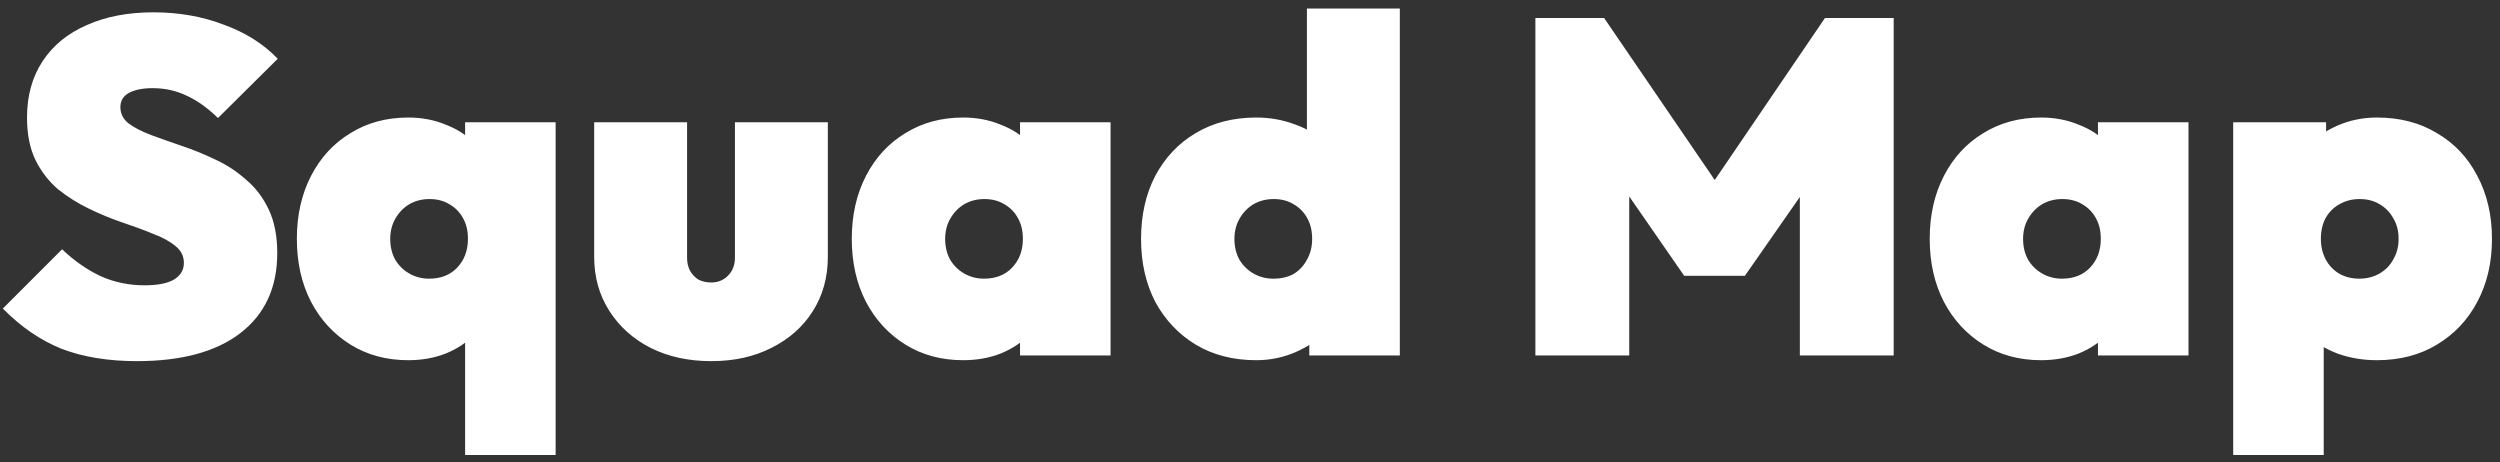 <svg width="211" height="39" viewBox="0 0 211 39" fill="none" xmlns="http://www.w3.org/2000/svg">
<rect x="0" y="0" width="211" height="39" fill="#333333" stroke="none"/>
<path d="M11.56 30.48C9.133 30.48 7.013 30.133 5.2 29.44C3.413 28.72 1.76 27.587 0.24 26.04L5.24 21.04C6.28 22.027 7.373 22.787 8.52 23.32C9.667 23.827 10.893 24.08 12.2 24.08C13.293 24.08 14.12 23.92 14.68 23.6C15.24 23.253 15.52 22.787 15.52 22.2C15.52 21.613 15.28 21.133 14.8 20.76C14.32 20.36 13.68 20.013 12.88 19.72C12.107 19.4 11.24 19.08 10.28 18.76C9.347 18.44 8.413 18.053 7.48 17.6C6.547 17.147 5.68 16.6 4.88 15.96C4.107 15.293 3.48 14.48 3 13.52C2.52 12.533 2.28 11.333 2.28 9.92C2.28 8.08 2.72 6.493 3.6 5.16C4.48 3.827 5.72 2.813 7.32 2.12C8.92 1.4 10.8 1.04 12.96 1.04C15.093 1.04 17.067 1.387 18.88 2.08C20.72 2.747 22.24 3.707 23.44 4.96L18.4 9.96C17.52 9.107 16.64 8.48 15.76 8.08C14.88 7.653 13.92 7.44 12.88 7.44C12.053 7.44 11.387 7.573 10.88 7.84C10.4 8.107 10.16 8.507 10.16 9.04C10.16 9.6 10.4 10.067 10.88 10.44C11.36 10.787 11.987 11.107 12.76 11.4C13.56 11.693 14.427 12 15.36 12.32C16.32 12.64 17.267 13.027 18.2 13.48C19.133 13.907 19.987 14.467 20.76 15.16C21.56 15.827 22.2 16.667 22.68 17.68C23.16 18.693 23.4 19.92 23.4 21.36C23.4 24.267 22.36 26.52 20.28 28.12C18.227 29.693 15.32 30.48 11.56 30.48ZM34.455 30.4C32.615 30.4 30.988 29.96 29.575 29.08C28.162 28.2 27.055 27 26.255 25.48C25.455 23.933 25.055 22.16 25.055 20.16C25.055 18.16 25.455 16.387 26.255 14.84C27.055 13.293 28.162 12.093 29.575 11.24C30.988 10.36 32.615 9.92 34.455 9.92C35.602 9.92 36.655 10.12 37.615 10.52C38.602 10.893 39.415 11.427 40.055 12.12C40.722 12.813 41.148 13.613 41.335 14.52V25.8C41.148 26.707 40.722 27.507 40.055 28.2C39.415 28.893 38.602 29.44 37.615 29.84C36.655 30.213 35.602 30.4 34.455 30.4ZM36.215 23.52C37.202 23.52 37.988 23.213 38.575 22.6C39.188 21.96 39.495 21.147 39.495 20.16C39.495 19.493 39.362 18.92 39.095 18.44C38.828 17.933 38.442 17.533 37.935 17.24C37.455 16.947 36.895 16.8 36.255 16.8C35.615 16.8 35.042 16.947 34.535 17.24C34.055 17.533 33.668 17.933 33.375 18.44C33.082 18.947 32.935 19.52 32.935 20.16C32.935 20.8 33.068 21.373 33.335 21.88C33.628 22.387 34.028 22.787 34.535 23.08C35.042 23.373 35.602 23.52 36.215 23.52ZM39.255 38.4V24.72L40.335 19.92L39.255 15.16V10.32H46.895V38.4H39.255ZM60.029 30.48C58.109 30.48 56.402 30.107 54.909 29.36C53.442 28.613 52.282 27.573 51.429 26.24C50.576 24.907 50.149 23.387 50.149 21.68V10.32H57.989V21.76C57.989 22.16 58.069 22.52 58.229 22.84C58.416 23.16 58.656 23.413 58.949 23.6C59.269 23.76 59.629 23.84 60.029 23.84C60.589 23.84 61.056 23.653 61.429 23.28C61.829 22.88 62.029 22.373 62.029 21.76V10.32H69.869V21.68C69.869 23.413 69.442 24.947 68.589 26.28C67.762 27.587 66.602 28.613 65.109 29.36C63.642 30.107 61.949 30.48 60.029 30.48ZM81.291 30.4C79.451 30.4 77.824 29.96 76.411 29.08C74.998 28.2 73.891 27 73.091 25.48C72.291 23.933 71.891 22.16 71.891 20.16C71.891 18.16 72.291 16.387 73.091 14.84C73.891 13.293 74.998 12.093 76.411 11.24C77.824 10.36 79.451 9.92 81.291 9.92C82.438 9.92 83.491 10.12 84.451 10.52C85.438 10.893 86.251 11.427 86.891 12.12C87.558 12.813 87.984 13.613 88.171 14.52V25.8C87.984 26.707 87.558 27.507 86.891 28.2C86.251 28.893 85.438 29.44 84.451 29.84C83.491 30.213 82.438 30.4 81.291 30.4ZM83.051 23.52C84.038 23.52 84.824 23.213 85.411 22.6C86.024 21.96 86.331 21.147 86.331 20.16C86.331 19.493 86.198 18.92 85.931 18.44C85.664 17.933 85.278 17.533 84.771 17.24C84.291 16.947 83.731 16.8 83.091 16.8C82.451 16.8 81.878 16.947 81.371 17.24C80.891 17.533 80.504 17.933 80.211 18.44C79.918 18.947 79.771 19.52 79.771 20.16C79.771 20.8 79.904 21.373 80.171 21.88C80.464 22.387 80.864 22.787 81.371 23.08C81.878 23.373 82.438 23.52 83.051 23.52ZM86.091 30V24.72L87.171 19.92L86.091 15.16V10.32H93.731V30H86.091ZM106.025 30.4C104.078 30.4 102.372 29.96 100.905 29.08C99.465 28.2 98.332 27 97.505 25.48C96.705 23.933 96.305 22.16 96.305 20.16C96.305 18.16 96.705 16.387 97.505 14.84C98.332 13.293 99.465 12.093 100.905 11.24C102.372 10.36 104.078 9.92 106.025 9.92C107.198 9.92 108.305 10.12 109.345 10.52C110.385 10.893 111.265 11.427 111.985 12.12C112.732 12.813 113.198 13.613 113.385 14.52V25.4C113.198 26.307 112.732 27.147 111.985 27.92C111.265 28.667 110.385 29.267 109.345 29.72C108.305 30.173 107.198 30.4 106.025 30.4ZM107.465 23.52C108.132 23.52 108.705 23.387 109.185 23.12C109.665 22.827 110.038 22.427 110.305 21.92C110.598 21.413 110.745 20.827 110.745 20.16C110.745 19.493 110.612 18.92 110.345 18.44C110.078 17.933 109.692 17.533 109.185 17.24C108.705 16.947 108.145 16.8 107.505 16.8C106.865 16.8 106.292 16.947 105.785 17.24C105.305 17.533 104.918 17.933 104.625 18.44C104.332 18.947 104.185 19.52 104.185 20.16C104.185 20.8 104.318 21.373 104.585 21.88C104.878 22.387 105.278 22.787 105.785 23.08C106.292 23.373 106.852 23.52 107.465 23.52ZM118.145 30H110.505V24.72L111.585 19.92L110.305 15.16V0.72H118.145V30ZM129.587 30V1.52H135.387L145.987 17.04H143.467L154.027 1.52H159.827V30H151.907V14.64L153.067 14.96L147.267 23.28H142.147L136.387 14.96L137.507 14.64V30H129.587ZM172.268 30.4C170.428 30.4 168.801 29.96 167.388 29.08C165.974 28.2 164.868 27 164.068 25.48C163.268 23.933 162.868 22.16 162.868 20.16C162.868 18.16 163.268 16.387 164.068 14.84C164.868 13.293 165.974 12.093 167.388 11.24C168.801 10.36 170.428 9.92 172.268 9.92C173.414 9.92 174.468 10.12 175.428 10.52C176.414 10.893 177.228 11.427 177.868 12.12C178.534 12.813 178.961 13.613 179.148 14.52V25.8C178.961 26.707 178.534 27.507 177.868 28.2C177.228 28.893 176.414 29.44 175.428 29.84C174.468 30.213 173.414 30.4 172.268 30.4ZM174.028 23.52C175.014 23.52 175.801 23.213 176.388 22.6C177.001 21.96 177.308 21.147 177.308 20.16C177.308 19.493 177.174 18.92 176.908 18.44C176.641 17.933 176.254 17.533 175.748 17.24C175.268 16.947 174.708 16.8 174.068 16.8C173.428 16.8 172.854 16.947 172.348 17.24C171.868 17.533 171.481 17.933 171.188 18.44C170.894 18.947 170.748 19.52 170.748 20.16C170.748 20.8 170.881 21.373 171.148 21.88C171.441 22.387 171.841 22.787 172.348 23.08C172.854 23.373 173.414 23.52 174.028 23.52ZM177.068 30V24.72L178.148 19.92L177.068 15.16V10.32H184.708V30H177.068ZM200.602 30.4C199.428 30.4 198.322 30.213 197.282 29.84C196.242 29.44 195.362 28.893 194.642 28.2C193.922 27.507 193.455 26.707 193.242 25.8V14.92C193.455 14.013 193.922 13.187 194.642 12.44C195.362 11.667 196.242 11.053 197.282 10.6C198.322 10.147 199.428 9.92 200.602 9.92C202.548 9.92 204.242 10.36 205.682 11.24C207.148 12.093 208.282 13.293 209.082 14.84C209.908 16.387 210.322 18.16 210.322 20.16C210.322 22.16 209.908 23.933 209.082 25.48C208.282 27 207.148 28.2 205.682 29.08C204.242 29.96 202.548 30.4 200.602 30.4ZM199.122 23.52C199.762 23.52 200.335 23.373 200.842 23.08C201.348 22.787 201.735 22.387 202.002 21.88C202.295 21.373 202.442 20.8 202.442 20.16C202.442 19.493 202.295 18.92 202.002 18.44C201.735 17.933 201.348 17.533 200.842 17.24C200.362 16.947 199.802 16.8 199.162 16.8C198.522 16.8 197.948 16.947 197.442 17.24C196.962 17.507 196.575 17.893 196.282 18.4C196.015 18.907 195.882 19.493 195.882 20.16C195.882 20.8 196.015 21.373 196.282 21.88C196.548 22.387 196.922 22.787 197.402 23.08C197.908 23.373 198.482 23.52 199.122 23.52ZM188.482 38.4V10.32H196.322V15.16L195.042 19.92L196.122 24.72V38.4H188.482Z" fill="white"/>
</svg>
